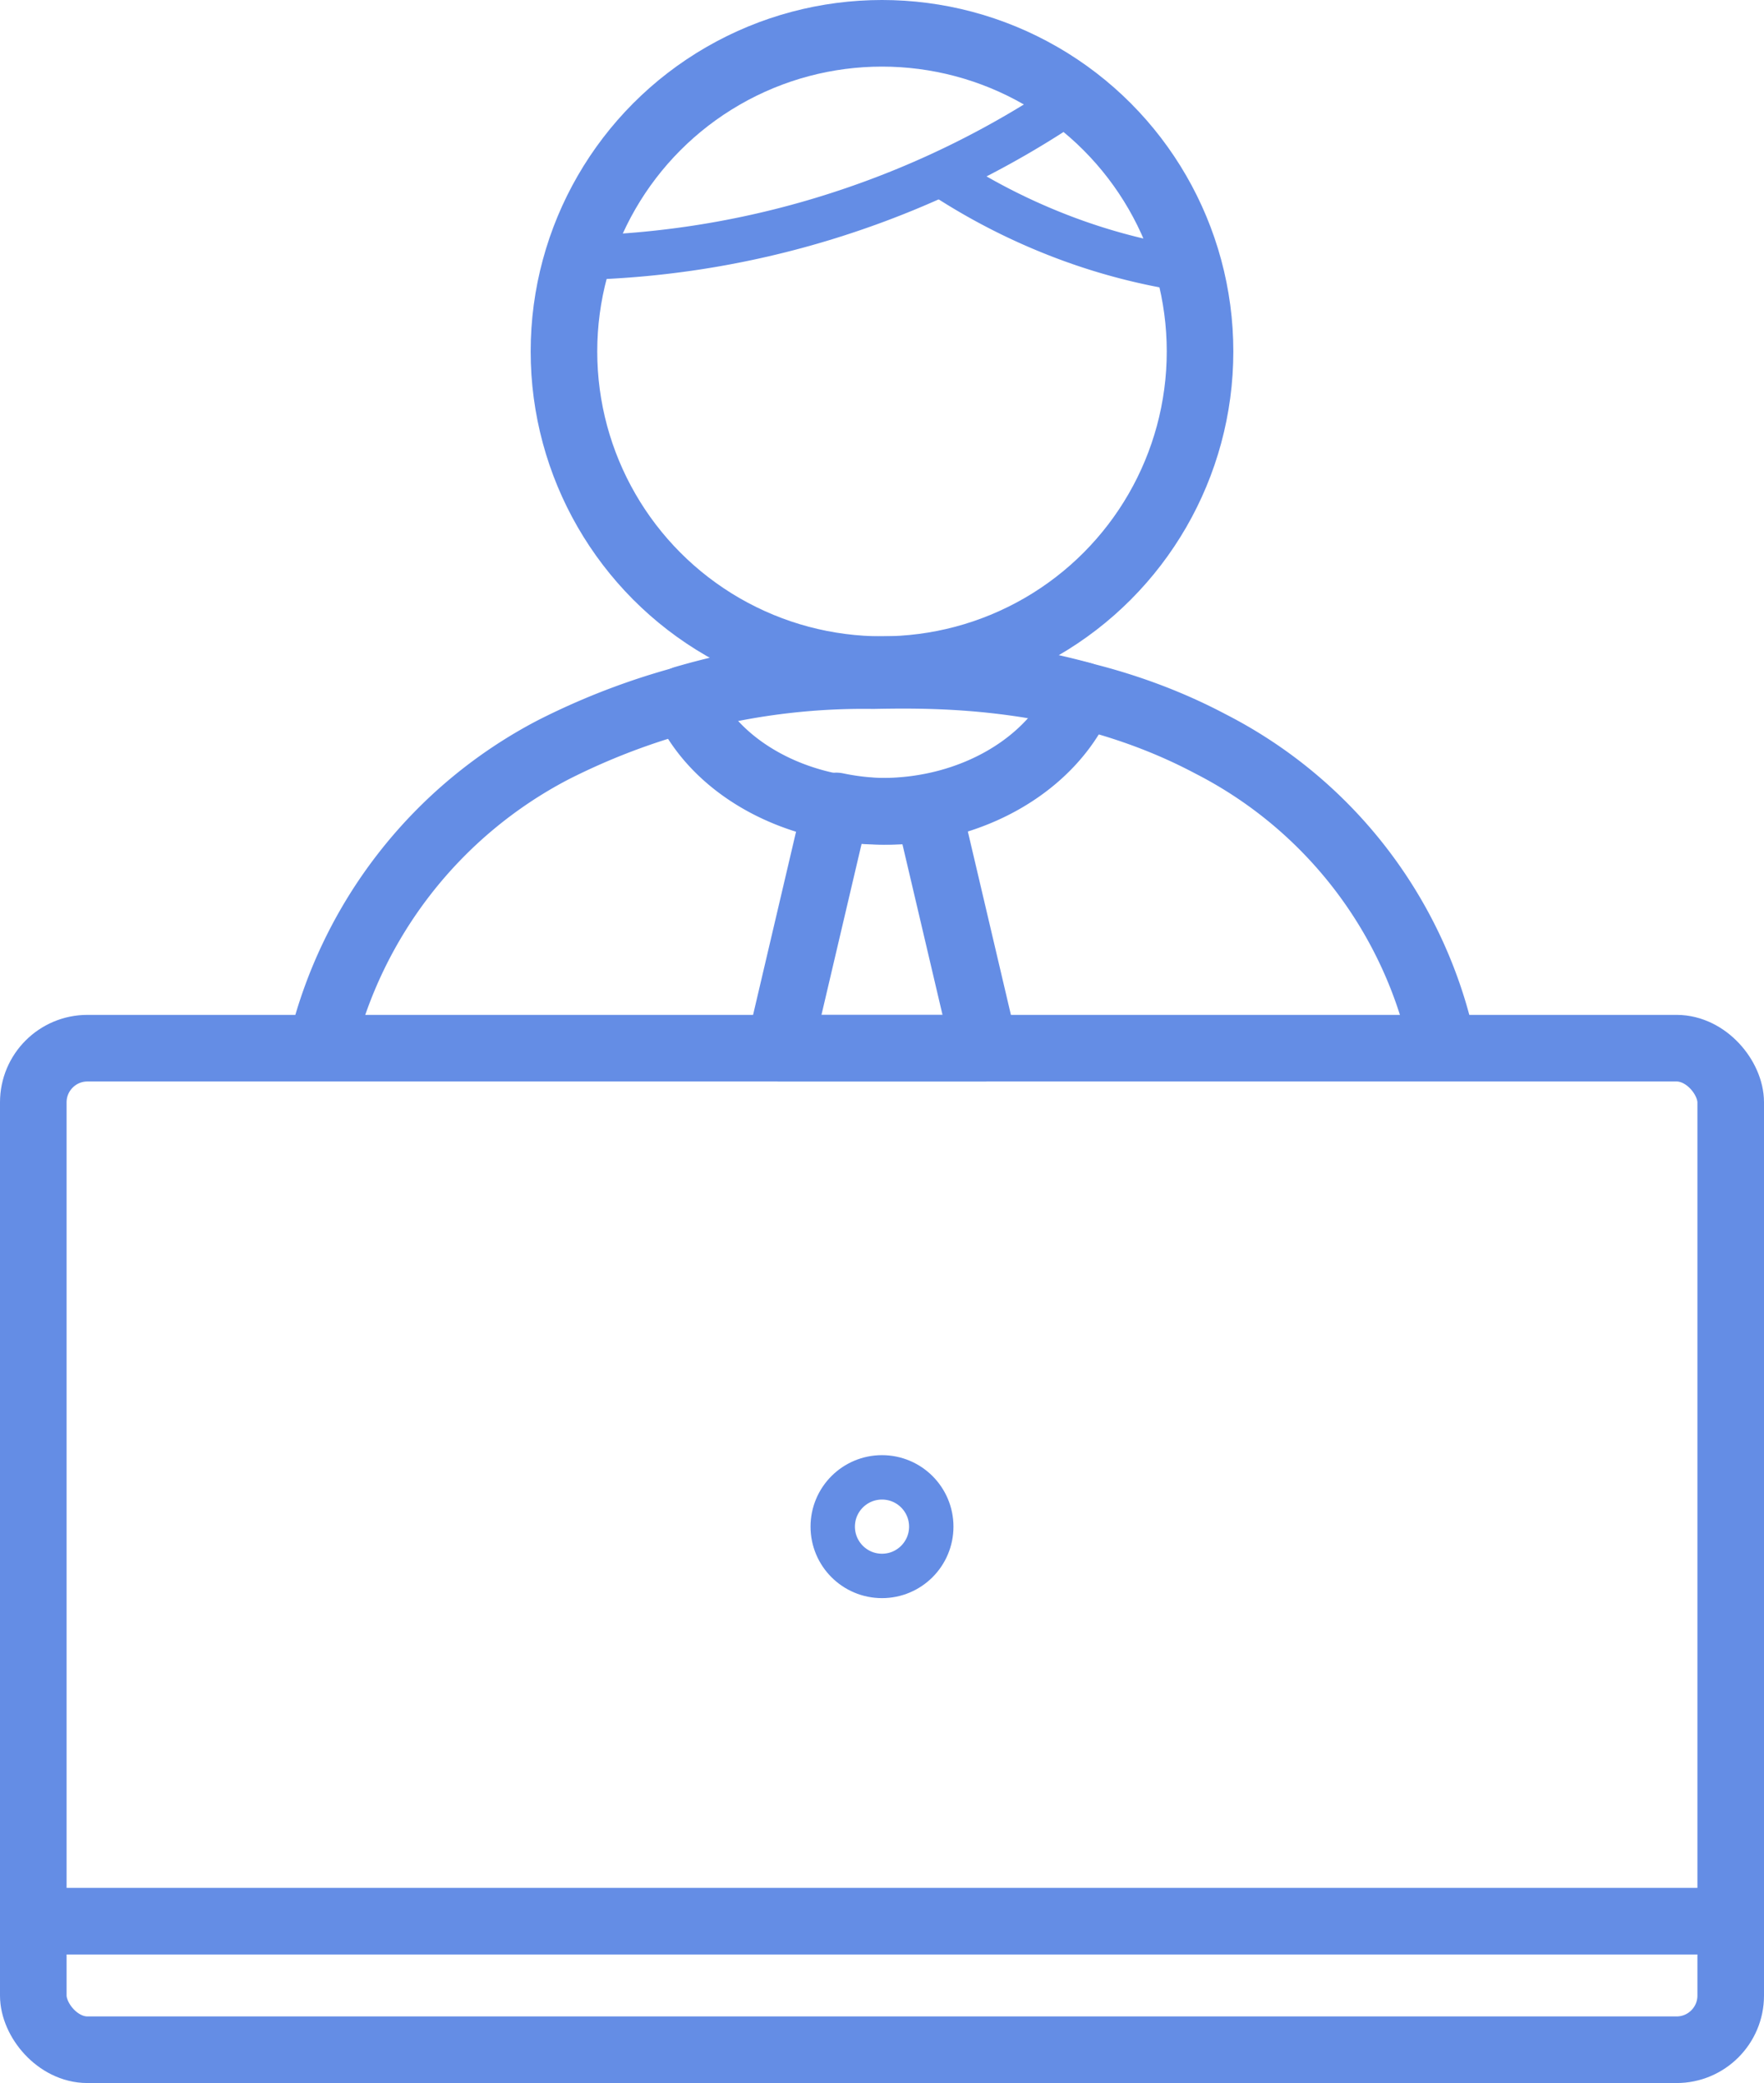 <svg id="Layer_1" data-name="Layer 1" xmlns="http://www.w3.org/2000/svg" viewBox="0 0 79.48 93.82"><defs><style>.cls-1,.cls-2,.cls-3,.cls-4{fill:none;stroke:#648de5;}.cls-1,.cls-2{stroke-miterlimit:10;}.cls-1,.cls-3{stroke-width:3px;}.cls-2,.cls-4{stroke-width:2px;}.cls-3,.cls-4{stroke-linejoin:round;}</style></defs><rect class="cls-1" x="1.5" y="47.21" width="76.48" height="45.11" rx="2.44"/><line class="cls-1" x1="1.5" y1="86.53" x2="77.98" y2="86.53"/><circle class="cls-2" cx="39.74" cy="68.76" r="2.22"/><path class="cls-1" d="M24.72,49.37A20.49,20.49,0,0,1,35.17,35.94,30.9,30.9,0,0,1,49.6,32.59c2.76-.05,9.1-.16,15.21,3.08a20,20,0,0,1,10.47,13.7" transform="translate(-10.26 -2.16)"/><path class="cls-3" d="M50,38.7c4.06,0,7.69-2.12,9-5.23a33.08,33.08,0,0,0-17.9.17C42.39,36.67,46,38.71,50,38.7Z" transform="translate(-10.26 -2.16)"/><path class="cls-3" d="M54.62,49.37H45.38l2.56-10.91A11.34,11.34,0,0,0,50,38.7a11.52,11.52,0,0,0,2.08-.14Z" transform="translate(-10.26 -2.16)"/><circle class="cls-3" cx="39.74" cy="15.83" r="14.33"/><path class="cls-4" d="M58.67,6.58a41.18,41.18,0,0,1-10.27,5.1,40.81,40.81,0,0,1-12.1,2.09" transform="translate(-10.26 -2.16)"/><path class="cls-4" d="M52.91,10.18a28,28,0,0,0,4.9,2.52,27,27,0,0,0,6,1.61" transform="translate(-10.26 -2.16)"/></svg>